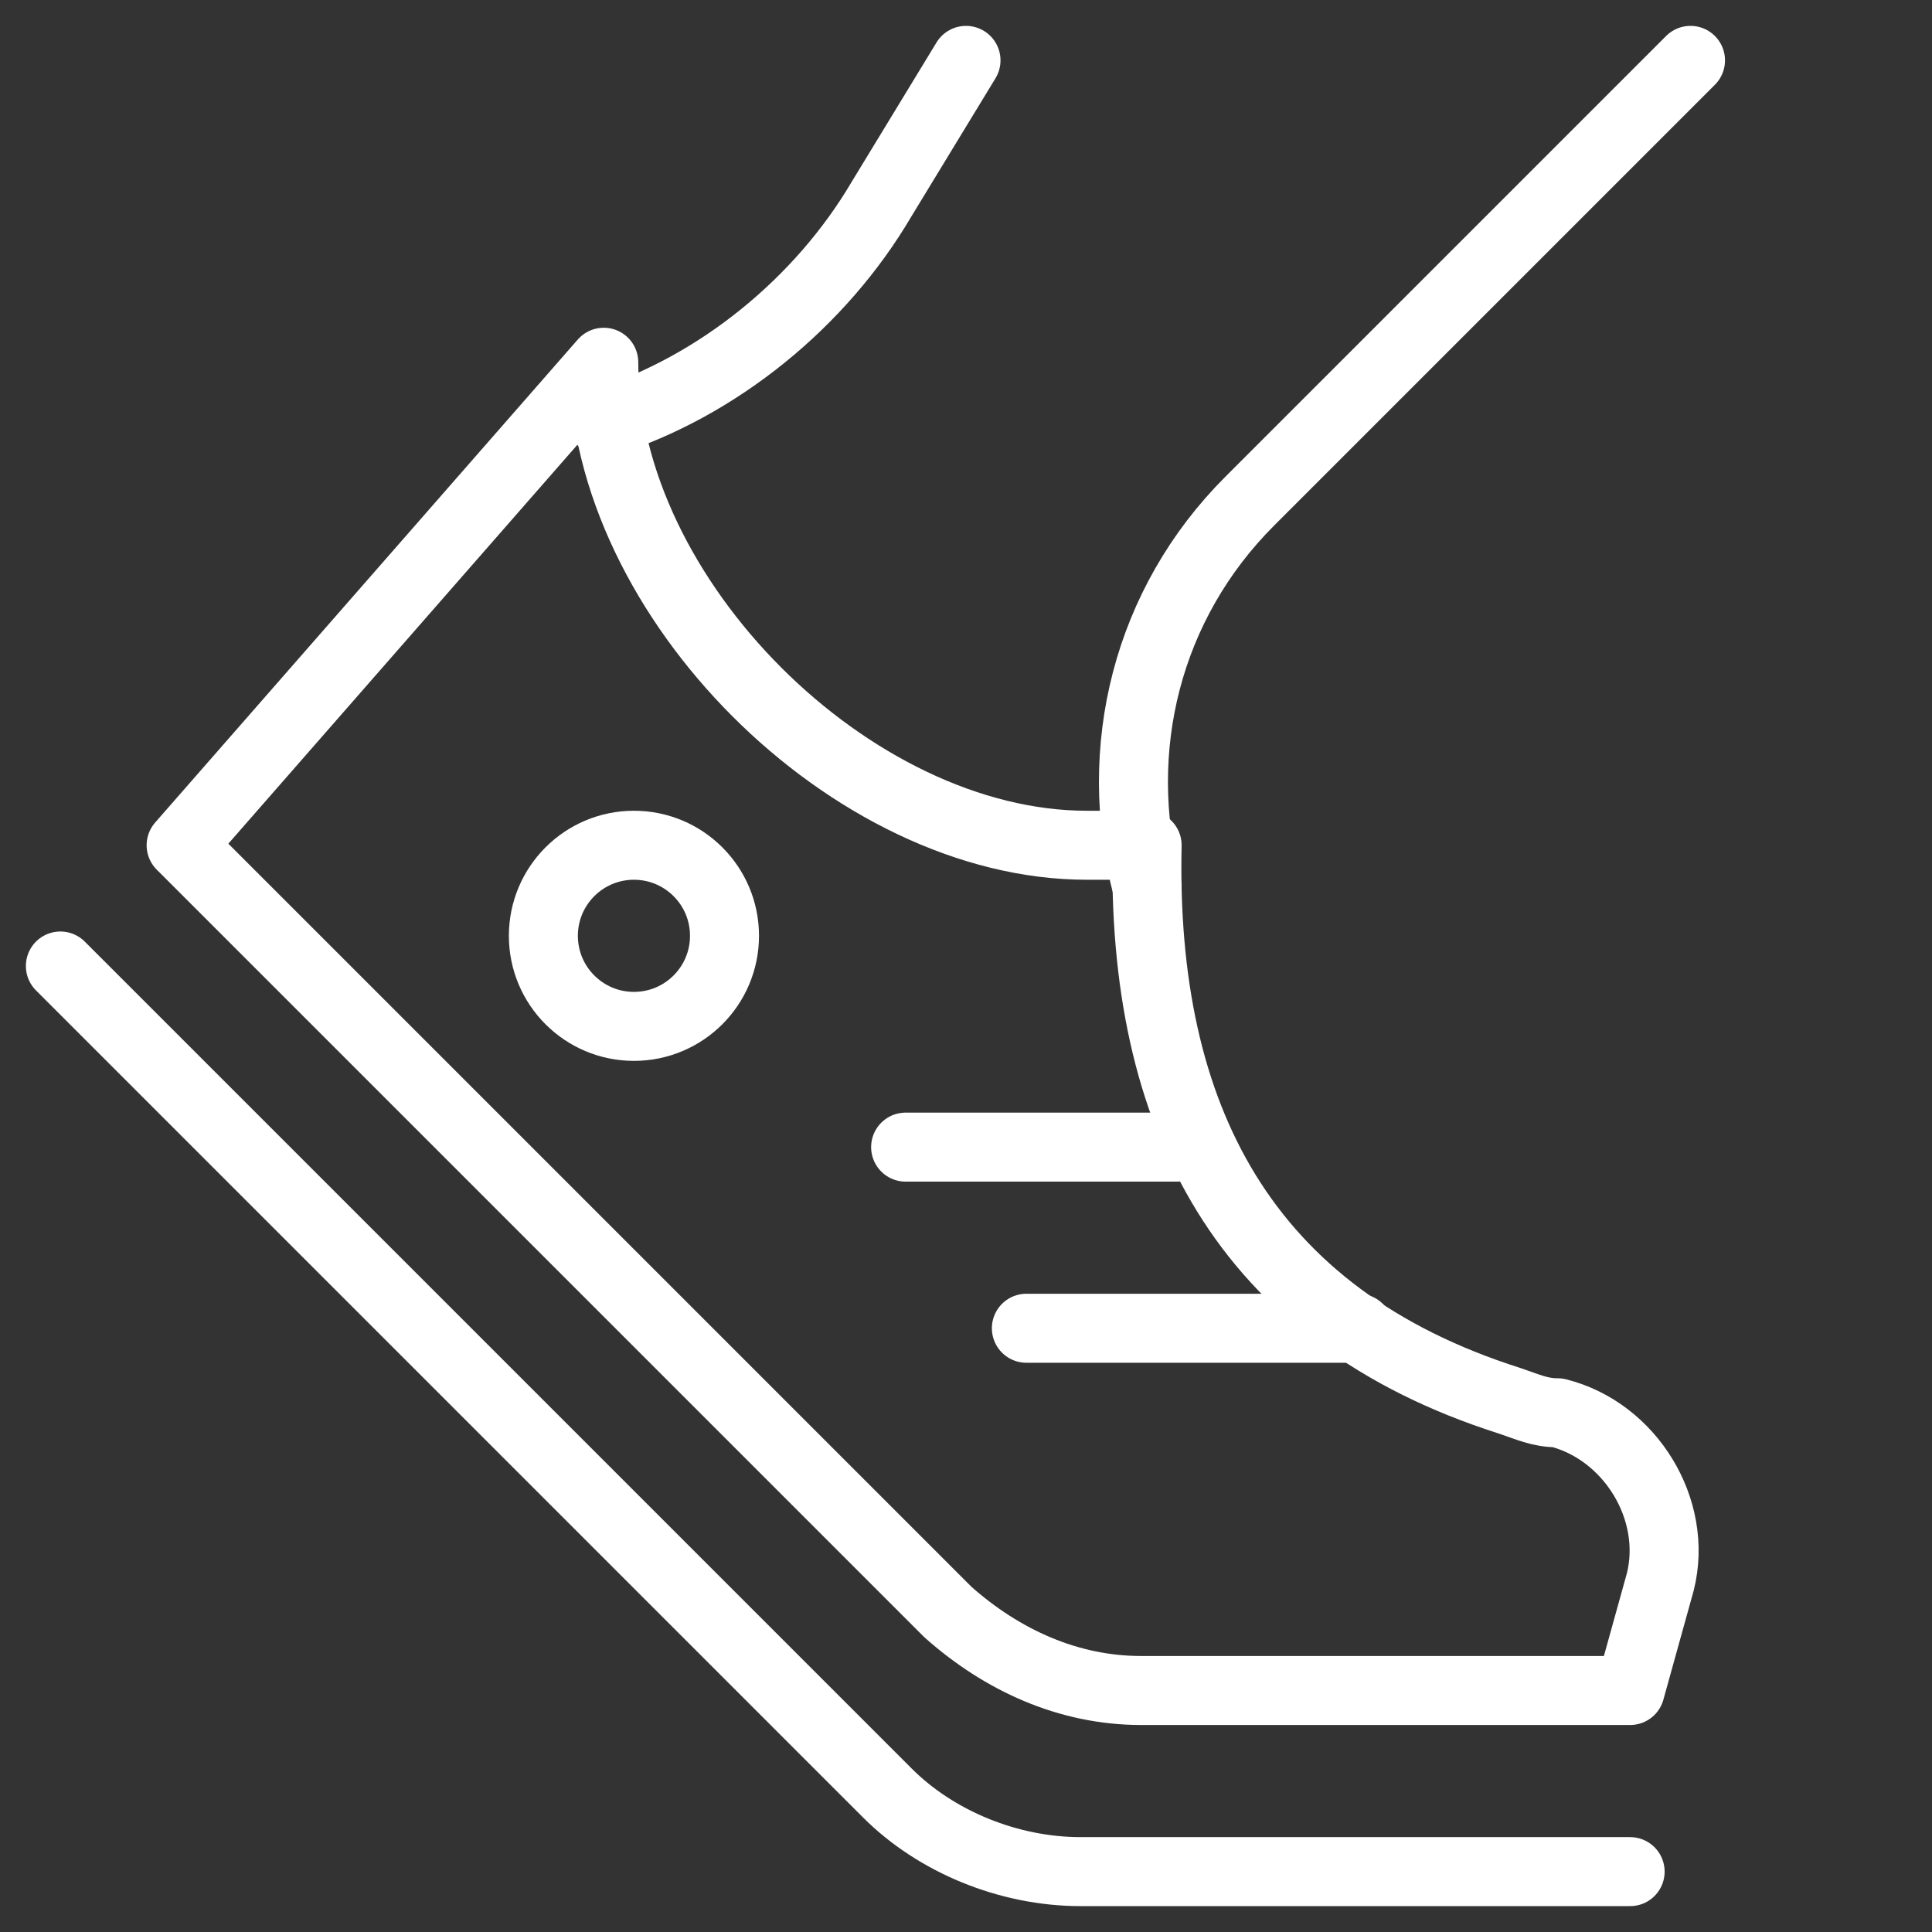 <svg width="56" height="56" viewBox="0 0 56 56" fill="none" xmlns="http://www.w3.org/2000/svg">
<rect x="0" y="0" width="56" height="56" fill="#333333" stroke="none"/>
<path d="M47.25 49H33.075C30.975 49 29.05 48.125 27.475 46.725L5.25 24.5L17.5 10.5C17.5 17.325 24.675 24.5 31.5 24.5H33.25C33.075 32.375 36.05 38.15 43.75 40.6C44.275 40.775 44.625 40.95 45.15 40.95C47.25 41.475 48.65 43.75 48.125 45.85L47.25 49Z" stroke="white" stroke-width="2" stroke-miterlimit="10" stroke-linecap="round" stroke-linejoin="round"/>
<path d="M1.75 28L25.725 51.975C27.125 53.375 29.225 54.25 31.325 54.25H47.25" stroke="white" stroke-width="2" stroke-miterlimit="10" stroke-linecap="round" stroke-linejoin="round"/>
<path d="M18.375 29.75C19.825 29.75 21 28.575 21 27.125C21 25.675 19.825 24.5 18.375 24.5C16.925 24.5 15.75 25.675 15.75 27.125C15.75 28.575 16.925 29.75 18.375 29.75Z" stroke="white" stroke-width="2" stroke-miterlimit="10" stroke-linecap="round" stroke-linejoin="round"/>
<path d="M26.25 33.25H34.125" stroke="white" stroke-width="2" stroke-miterlimit="10" stroke-linecap="round" stroke-linejoin="round"/>
<path d="M29.75 38.5H39.375" stroke="white" stroke-width="2" stroke-miterlimit="10" stroke-linecap="round" stroke-linejoin="round"/>
<path d="M49 1.75L36.225 14.525C33.25 17.5 32.2 21.7 33.25 25.725" stroke="white" stroke-width="2" stroke-miterlimit="10" stroke-linecap="round" stroke-linejoin="round"/>
<path d="M17.5 12.25C20.825 11.2 23.8 8.75 25.55 5.775L28 1.75" stroke="white" stroke-width="2" stroke-miterlimit="10" stroke-linecap="round" stroke-linejoin="round"/>
</svg>
